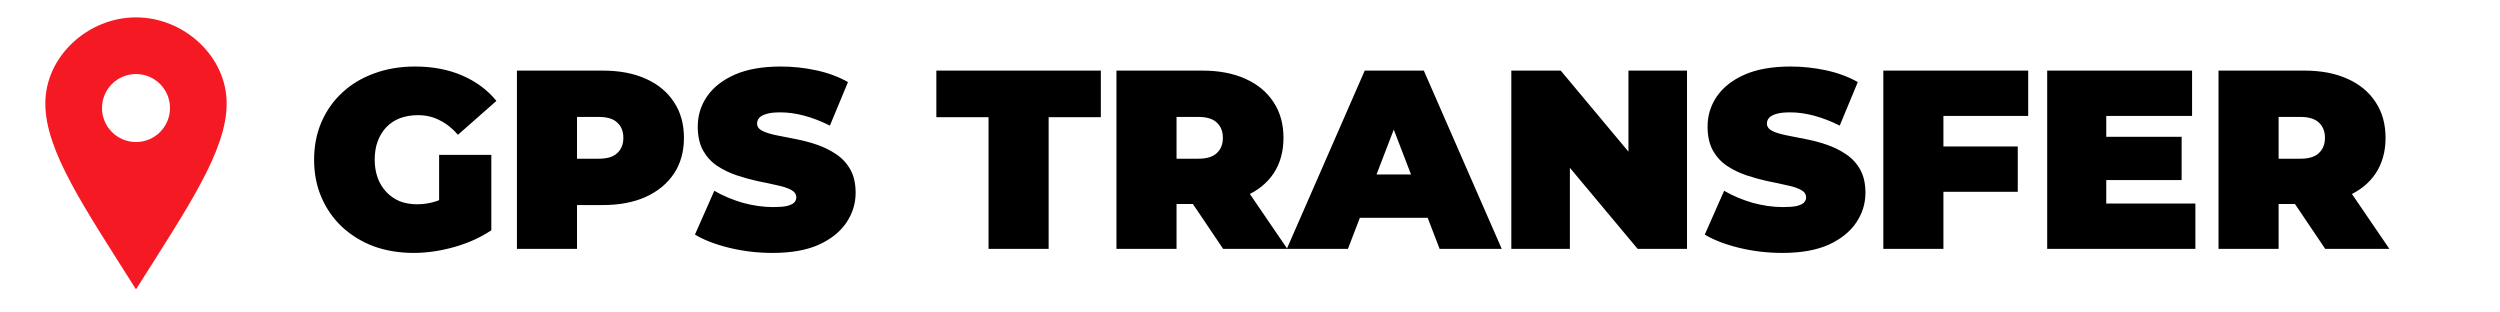 <svg width="432" height="54" viewBox="0 0 432 54" fill="none" xmlns="http://www.w3.org/2000/svg">
<path d="M23.5 3C15.279 3 7.833 9.664 7.833 17.887C7.833 26.108 14.627 35.923 23.5 50C32.373 35.923 39.167 26.108 39.167 17.887C39.167 9.664 31.723 3 23.5 3ZM23.5 24.542C20.255 24.542 17.625 21.912 17.625 18.667C17.625 15.422 20.255 12.792 23.5 12.792C26.745 12.792 29.375 15.422 29.375 18.667C29.375 21.912 26.745 24.542 23.5 24.542Z" fill="#F41922"/>
<path d="M71.48 43.704C68.987 43.704 66.684 43.323 64.572 42.56C62.489 41.768 60.671 40.653 59.116 39.216C57.591 37.779 56.403 36.077 55.552 34.112C54.701 32.147 54.276 29.976 54.276 27.6C54.276 25.224 54.701 23.053 55.552 21.088C56.403 19.123 57.605 17.421 59.16 15.984C60.715 14.547 62.548 13.447 64.66 12.684C66.801 11.892 69.148 11.496 71.7 11.496C74.751 11.496 77.464 12.009 79.84 13.036C82.245 14.063 84.225 15.529 85.78 17.436L79.136 23.288C78.168 22.173 77.112 21.337 75.968 20.78C74.853 20.193 73.607 19.9 72.228 19.9C71.084 19.9 70.043 20.076 69.104 20.428C68.195 20.78 67.417 21.293 66.772 21.968C66.127 22.643 65.628 23.449 65.276 24.388C64.924 25.327 64.748 26.397 64.748 27.6C64.748 28.744 64.924 29.8 65.276 30.768C65.628 31.707 66.127 32.513 66.772 33.188C67.417 33.863 68.18 34.391 69.06 34.772C69.969 35.124 70.981 35.3 72.096 35.3C73.269 35.3 74.413 35.109 75.528 34.728C76.643 34.317 77.831 33.628 79.092 32.66L84.9 39.788C83.023 41.049 80.881 42.017 78.476 42.692C76.071 43.367 73.739 43.704 71.48 43.704ZM75.88 38.468V26.764H84.9V39.788L75.88 38.468ZM89.324 43V12.2H104.152C107.027 12.2 109.506 12.669 111.588 13.608C113.7 14.547 115.328 15.896 116.472 17.656C117.616 19.387 118.188 21.44 118.188 23.816C118.188 26.192 117.616 28.245 116.472 29.976C115.328 31.707 113.7 33.056 111.588 34.024C109.506 34.963 107.027 35.432 104.152 35.432H95.088L99.708 30.988V43H89.324ZM99.708 32.132L95.088 27.424H103.492C104.93 27.424 105.986 27.101 106.66 26.456C107.364 25.811 107.716 24.931 107.716 23.816C107.716 22.701 107.364 21.821 106.66 21.176C105.986 20.531 104.93 20.208 103.492 20.208H95.088L99.708 15.5V32.132ZM133.508 43.704C130.926 43.704 128.433 43.411 126.028 42.824C123.622 42.237 121.642 41.475 120.088 40.536L123.432 32.968C124.898 33.819 126.526 34.508 128.316 35.036C130.134 35.535 131.894 35.784 133.596 35.784C134.593 35.784 135.37 35.725 135.928 35.608C136.514 35.461 136.94 35.271 137.204 35.036C137.468 34.772 137.6 34.464 137.6 34.112C137.6 33.555 137.292 33.115 136.676 32.792C136.06 32.469 135.238 32.205 134.212 32C133.214 31.765 132.114 31.531 130.912 31.296C129.709 31.032 128.492 30.695 127.26 30.284C126.057 29.873 124.942 29.331 123.916 28.656C122.918 27.981 122.112 27.101 121.496 26.016C120.88 24.901 120.572 23.523 120.572 21.88C120.572 19.973 121.1 18.243 122.156 16.688C123.241 15.104 124.84 13.843 126.952 12.904C129.093 11.965 131.748 11.496 134.916 11.496C136.998 11.496 139.052 11.716 141.076 12.156C143.1 12.596 144.918 13.271 146.532 14.18L143.408 21.704C141.882 20.941 140.401 20.369 138.964 19.988C137.556 19.607 136.177 19.416 134.828 19.416C133.83 19.416 133.038 19.504 132.452 19.68C131.865 19.856 131.44 20.091 131.176 20.384C130.941 20.677 130.824 21 130.824 21.352C130.824 21.88 131.132 22.305 131.748 22.628C132.364 22.921 133.17 23.171 134.168 23.376C135.194 23.581 136.309 23.801 137.512 24.036C138.744 24.271 139.961 24.593 141.164 25.004C142.366 25.415 143.466 25.957 144.464 26.632C145.49 27.307 146.312 28.187 146.928 29.272C147.544 30.357 147.852 31.707 147.852 33.32C147.852 35.197 147.309 36.928 146.224 38.512C145.168 40.067 143.584 41.328 141.472 42.296C139.36 43.235 136.705 43.704 133.508 43.704ZM170.821 43V20.252H161.801V12.2H190.225V20.252H181.205V43H170.821ZM192.922 43V12.2H207.75C210.625 12.2 213.103 12.669 215.186 13.608C217.298 14.547 218.926 15.896 220.07 17.656C221.214 19.387 221.786 21.44 221.786 23.816C221.786 26.192 221.214 28.245 220.07 29.976C218.926 31.677 217.298 32.983 215.186 33.892C213.103 34.801 210.625 35.256 207.75 35.256H198.686L203.306 30.988V43H192.922ZM211.358 43L203.79 31.78H214.79L222.446 43H211.358ZM203.306 32.132L198.686 27.424H207.09C208.527 27.424 209.583 27.101 210.258 26.456C210.962 25.811 211.314 24.931 211.314 23.816C211.314 22.701 210.962 21.821 210.258 21.176C209.583 20.531 208.527 20.208 207.09 20.208H198.686L203.306 15.5V32.132ZM222.363 43L235.827 12.2H246.035L259.499 43H248.763L238.819 17.128H242.867L232.923 43H222.363ZM230.371 37.632L233.011 30.152H247.179L249.819 37.632H230.371ZM261.156 43V12.2H269.692L285.356 30.944H281.396V12.2H291.516V43H282.98L267.316 24.256H271.276V43H261.156ZM308.004 43.704C305.422 43.704 302.929 43.411 300.524 42.824C298.118 42.237 296.138 41.475 294.584 40.536L297.928 32.968C299.394 33.819 301.022 34.508 302.812 35.036C304.63 35.535 306.39 35.784 308.092 35.784C309.089 35.784 309.866 35.725 310.424 35.608C311.01 35.461 311.436 35.271 311.7 35.036C311.964 34.772 312.096 34.464 312.096 34.112C312.096 33.555 311.788 33.115 311.172 32.792C310.556 32.469 309.734 32.205 308.708 32C307.71 31.765 306.61 31.531 305.408 31.296C304.205 31.032 302.988 30.695 301.756 30.284C300.553 29.873 299.438 29.331 298.412 28.656C297.414 27.981 296.608 27.101 295.992 26.016C295.376 24.901 295.068 23.523 295.068 21.88C295.068 19.973 295.596 18.243 296.652 16.688C297.737 15.104 299.336 13.843 301.448 12.904C303.589 11.965 306.244 11.496 309.412 11.496C311.494 11.496 313.548 11.716 315.572 12.156C317.596 12.596 319.414 13.271 321.028 14.18L317.904 21.704C316.378 20.941 314.897 20.369 313.46 19.988C312.052 19.607 310.673 19.416 309.324 19.416C308.326 19.416 307.534 19.504 306.948 19.68C306.361 19.856 305.936 20.091 305.672 20.384C305.437 20.677 305.32 21 305.32 21.352C305.32 21.88 305.628 22.305 306.244 22.628C306.86 22.921 307.666 23.171 308.664 23.376C309.69 23.581 310.805 23.801 312.008 24.036C313.24 24.271 314.457 24.593 315.66 25.004C316.862 25.415 317.962 25.957 318.96 26.632C319.986 27.307 320.808 28.187 321.424 29.272C322.04 30.357 322.348 31.707 322.348 33.32C322.348 35.197 321.805 36.928 320.72 38.512C319.664 40.067 318.08 41.328 315.968 42.296C313.856 43.235 311.201 43.704 308.004 43.704ZM335.118 25.312H348.67V33.144H335.118V25.312ZM335.822 43H325.438V12.2H350.474V20.032H335.822V43ZM363.258 23.64H376.986V31.12H363.258V23.64ZM363.962 35.168H379.362V43H353.754V12.2H378.79V20.032H363.962V35.168ZM383.36 43V12.2H398.188C401.062 12.2 403.541 12.669 405.624 13.608C407.736 14.547 409.364 15.896 410.508 17.656C411.652 19.387 412.224 21.44 412.224 23.816C412.224 26.192 411.652 28.245 410.508 29.976C409.364 31.677 407.736 32.983 405.624 33.892C403.541 34.801 401.062 35.256 398.188 35.256H389.124L393.744 30.988V43H383.36ZM401.796 43L394.228 31.78H405.228L412.884 43H401.796ZM393.744 32.132L389.124 27.424H397.528C398.965 27.424 400.021 27.101 400.696 26.456C401.4 25.811 401.752 24.931 401.752 23.816C401.752 22.701 401.4 21.821 400.696 21.176C400.021 20.531 398.965 20.208 397.528 20.208H389.124L393.744 15.5V32.132Z" fill="black"/>
</svg>

